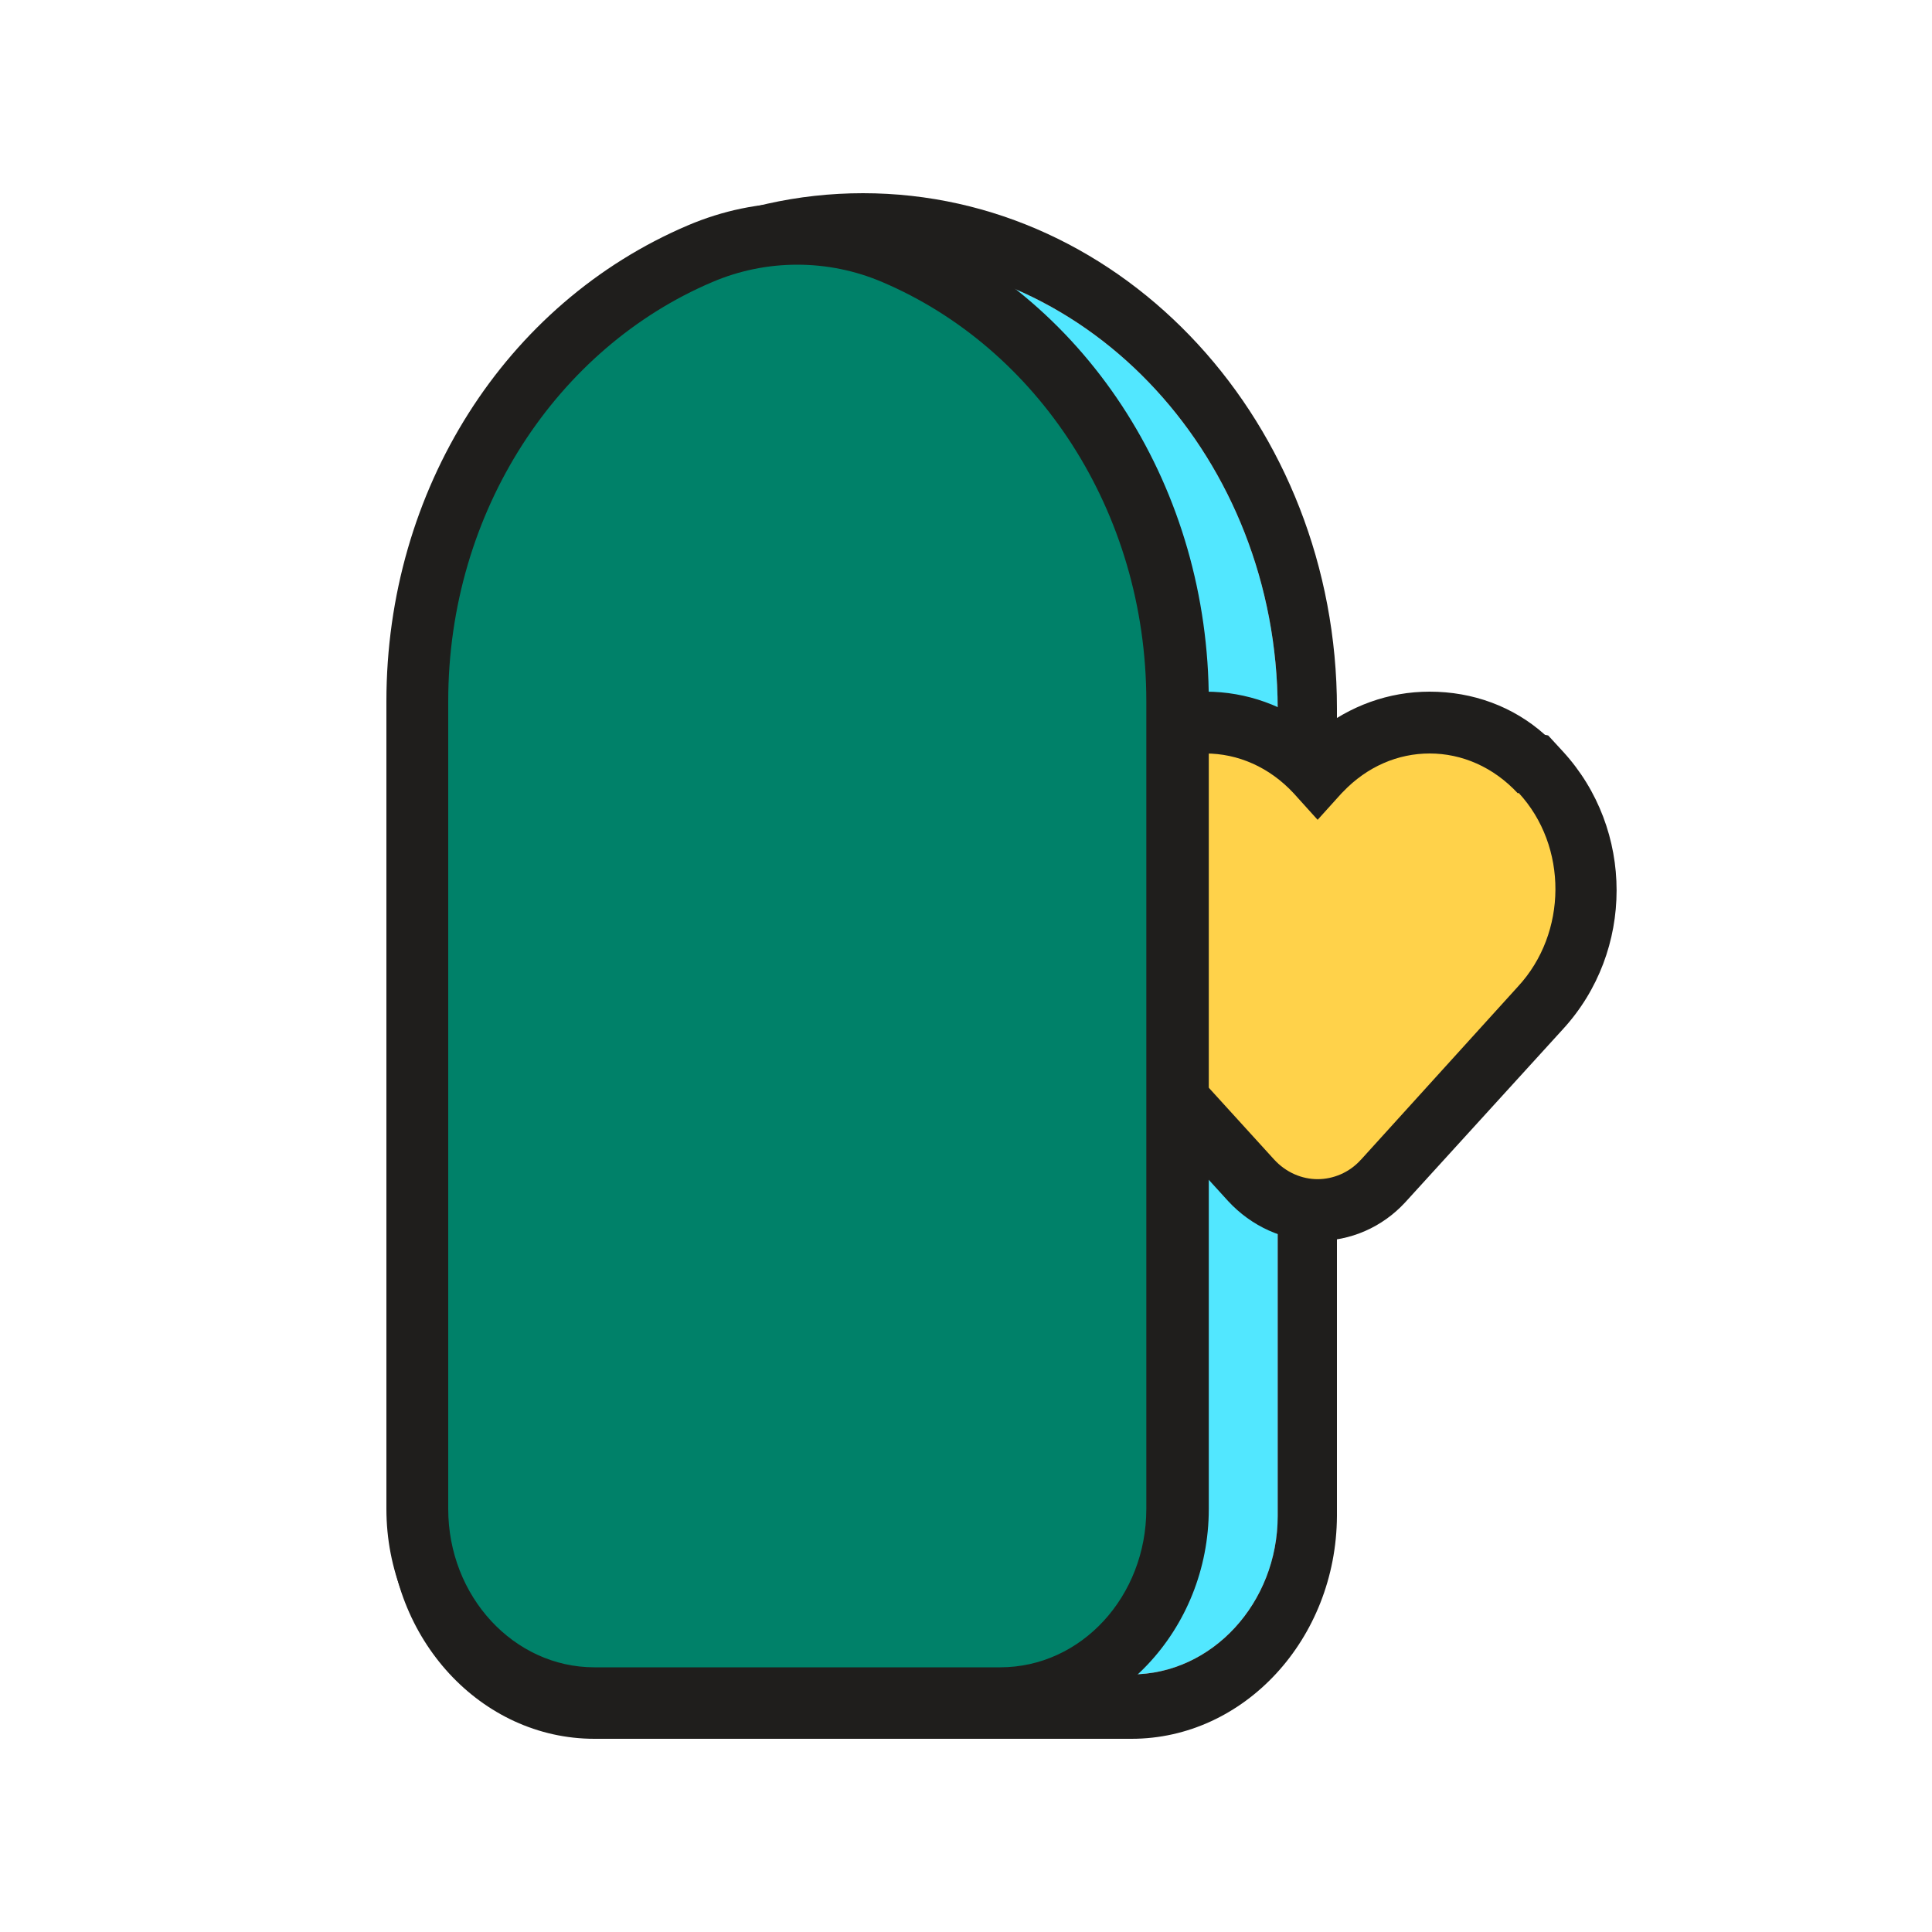 <svg width="30" height="30" viewBox="0 0 30 30" fill="none" xmlns="http://www.w3.org/2000/svg">
<path d="M13.4 4C9.85 4 6.96 7.14 6.96 11V23.54C6.96 24.9 7.98 26 9.23 26H17.57C18.82 26 19.84 24.89 19.84 23.54V11C19.83 7.14 16.95 4 13.4 4Z" fill="#52E7FF"/>
<path d="M17.57 27H9.23C7.47 27 6.04 25.45 6.04 23.54V11C6.04 6.59 9.34 3 13.4 3C17.46 3 20.76 6.59 20.76 11V23.54C20.75 25.45 19.32 27 17.57 27ZM13.4 4C9.85 4 6.96 7.14 6.96 11V23.54C6.96 24.9 7.98 26 9.23 26H17.57C18.82 26 19.84 24.89 19.84 23.54V11C19.83 7.14 16.95 4 13.4 4Z" fill="#1F1E1C"/>
<path d="M20.46 18.78C20.07 18.78 19.7 18.61 19.43 18.32L17 15.65C16.07 14.63 16.07 13.02 17 12C17.48 11.49 18.08 11.22 18.72 11.22C19.38 11.22 19.99 11.5 20.44 12L20.46 12.02L20.48 12C20.96 11.49 21.56 11.22 22.2 11.22C22.78 11.22 23.33 11.44 23.76 11.84H23.79L23.93 12C24.86 13.01 24.85 14.65 23.92 15.66L21.49 18.33C21.21 18.62 20.85 18.78 20.46 18.78Z" fill="#FFD24A"/>
<path d="M22.2 11.7C22.7 11.7 23.19 11.91 23.57 12.32C23.58 12.31 23.58 12.31 23.58 12.31C24.35 13.14 24.34 14.49 23.57 15.32L21.14 18L21.13 18.01C20.95 18.21 20.7 18.31 20.46 18.31C20.22 18.31 19.97 18.21 19.78 18L17.35 15.33C16.59 14.5 16.59 13.16 17.35 12.32C17.36 12.31 17.36 12.31 17.37 12.3C17.74 11.9 18.23 11.7 18.72 11.7C19.22 11.7 19.71 11.91 20.09 12.32L20.46 12.73L20.83 12.32C20.84 12.31 20.84 12.31 20.85 12.3C21.23 11.9 21.71 11.7 22.2 11.7ZM22.2 10.74C21.56 10.74 20.96 10.96 20.46 11.36C19.96 10.96 19.36 10.74 18.72 10.74C17.94 10.74 17.22 11.06 16.67 11.65C15.55 12.89 15.55 14.77 16.64 15.98L19.07 18.65C19.43 19.04 19.93 19.27 20.45 19.27C20.97 19.27 21.46 19.06 21.82 18.67L24.27 15.98C25.38 14.77 25.38 12.88 24.27 11.67L24.04 11.42L23.99 11.41C23.5 10.97 22.87 10.74 22.2 10.74Z" fill="#1F1E1C"/>
<path d="M9.23 26.37C7.72 26.37 6.48 25.05 6.48 23.43V10.89C6.48 7.8 8.2 5.07 10.87 3.94C11.35 3.74 11.86 3.63 12.38 3.63C12.9 3.63 13.41 3.73 13.89 3.94C16.56 5.07 18.28 7.8 18.28 10.89V23.43C18.28 25.05 17.05 26.37 15.53 26.37H9.23Z" fill="#008169"/>
<path d="M12.38 4.11C12.83 4.11 13.28 4.2 13.7 4.38C16.1 5.4 17.8 7.93 17.8 10.89V23.43C17.8 24.79 16.79 25.89 15.53 25.89H9.23C7.98 25.89 6.96 24.79 6.96 23.43V10.89C6.96 7.93 8.66 5.4 11.06 4.38C11.48 4.2 11.93 4.11 12.38 4.11ZM12.38 3.15C11.79 3.15 11.22 3.27 10.68 3.5C7.84 4.71 6 7.61 6 10.89V23.43C6 25.32 7.45 26.85 9.23 26.85H15.54C17.32 26.85 18.77 25.31 18.77 23.43V10.89C18.77 7.61 16.93 4.7 14.09 3.49C13.54 3.27 12.96 3.15 12.38 3.15Z" fill="#1F1E1C"/>
</svg>
